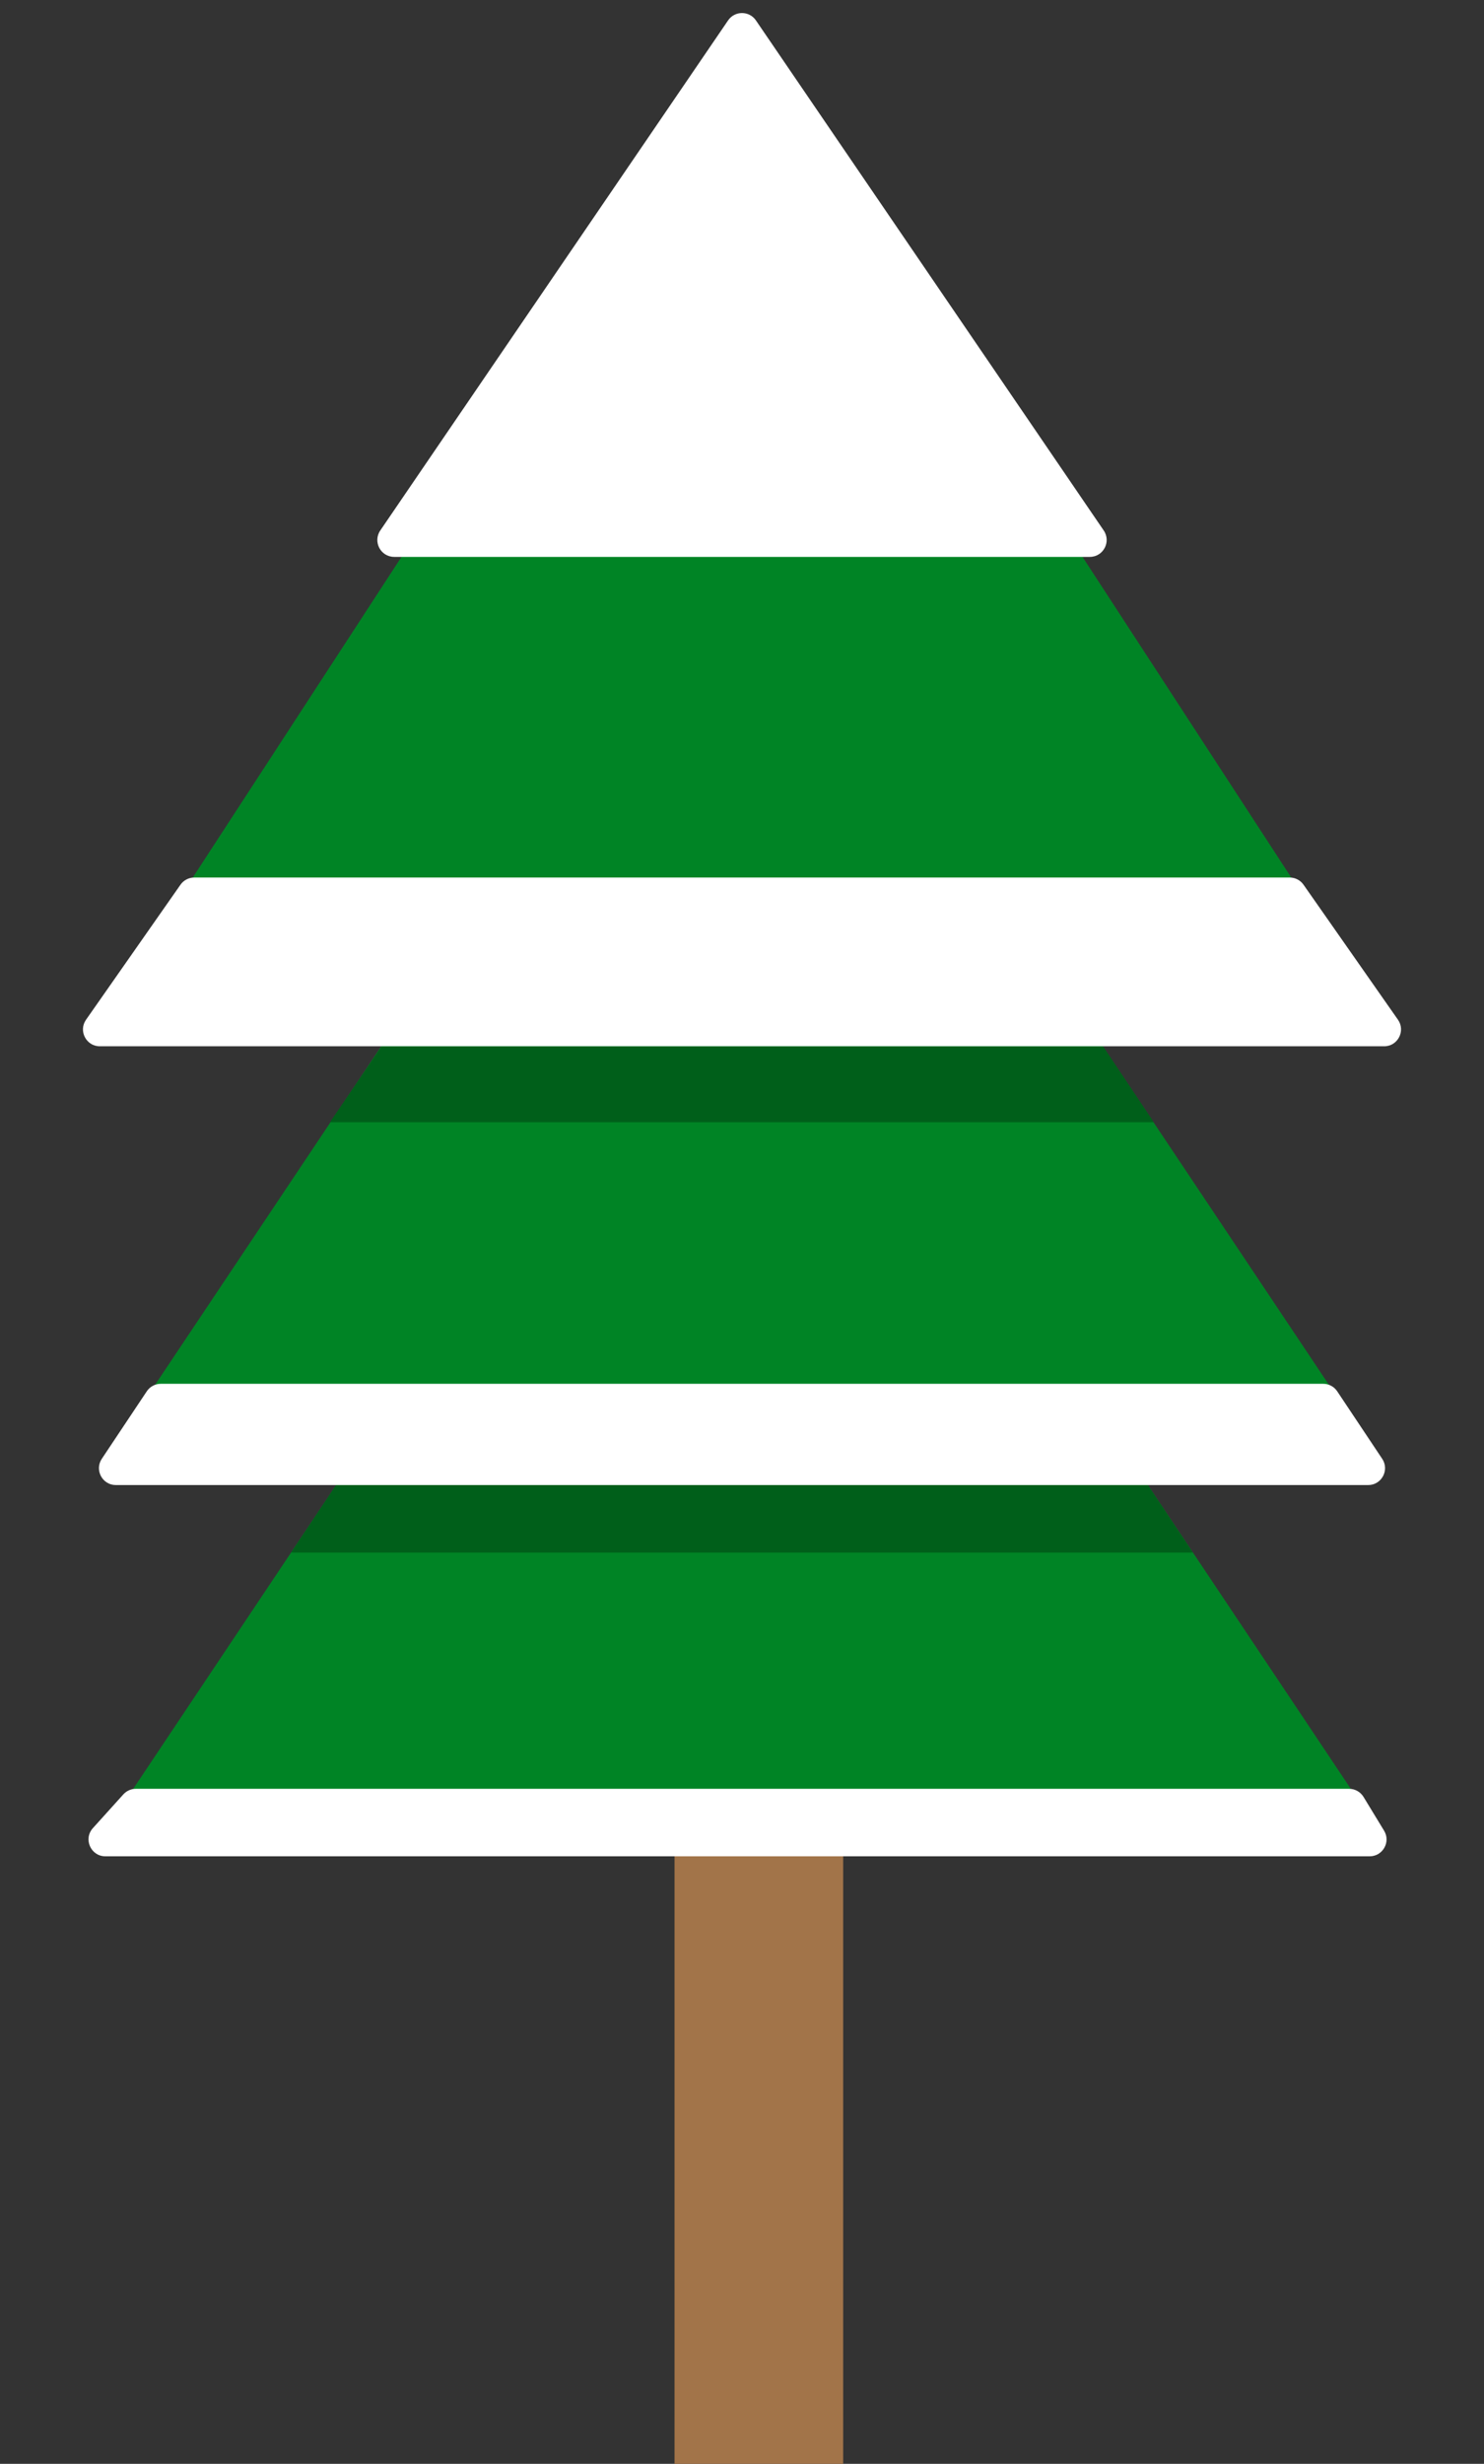 <svg width="44" height="73" viewBox="0 0 44 73" fill="none" xmlns="http://www.w3.org/2000/svg">
<rect x="0" y="0" width="44" height="73" fill="#333333" stroke="none"/>
<line x1="22.5" y1="73" x2="22.5" y2="53" stroke="#A27449" stroke-width="5"/>
<path d="M22 26L41.053 54.5H2.947L22 26Z" fill="#008425"/>
<path d="M3.657 53.165C3.752 53.06 3.887 53 4.028 53H40.001C40.175 53 40.337 53.091 40.428 53.24L41.037 54.24C41.24 54.573 41 55 40.61 55L3.125 55C2.692 55 2.464 54.486 2.754 54.165L3.657 53.165Z" fill="white"/>
<path d="M10.297 43.5H33.699L35.367 46H8.632L10.297 43.5Z" fill="#005F1A"/>
<path d="M22 15L41.053 43.5H2.947L22 15Z" fill="#008425"/>
<path d="M4.352 41.223C4.444 41.084 4.6 41 4.768 41H39.232C39.4 41 39.556 41.084 39.648 41.223L40.982 43.223C41.203 43.555 40.965 44 40.566 44H3.434C3.035 44 2.797 43.555 3.018 43.223L4.352 41.223Z" fill="white"/>
<path d="M11.317 31H32.704L34.209 33.25H9.783L11.317 31Z" fill="#005F1A"/>
<path d="M22 1L41.053 30.25H2.947L22 1Z" fill="#008425"/>
<path d="M5.351 26.213C5.444 26.08 5.597 26 5.76 26H38.24C38.403 26 38.556 26.08 38.649 26.213L41.449 30.213C41.681 30.545 41.444 31 41.04 31L2.96 31C2.556 31 2.319 30.545 2.551 30.213L5.351 26.213Z" fill="white"/>
<path d="M21.587 0.605C21.785 0.314 22.215 0.314 22.413 0.605L32.725 15.718C32.951 16.05 32.714 16.5 32.312 16.5H11.688C11.286 16.5 11.049 16.05 11.275 15.718L21.587 0.605Z" fill="white"/>
</svg>

